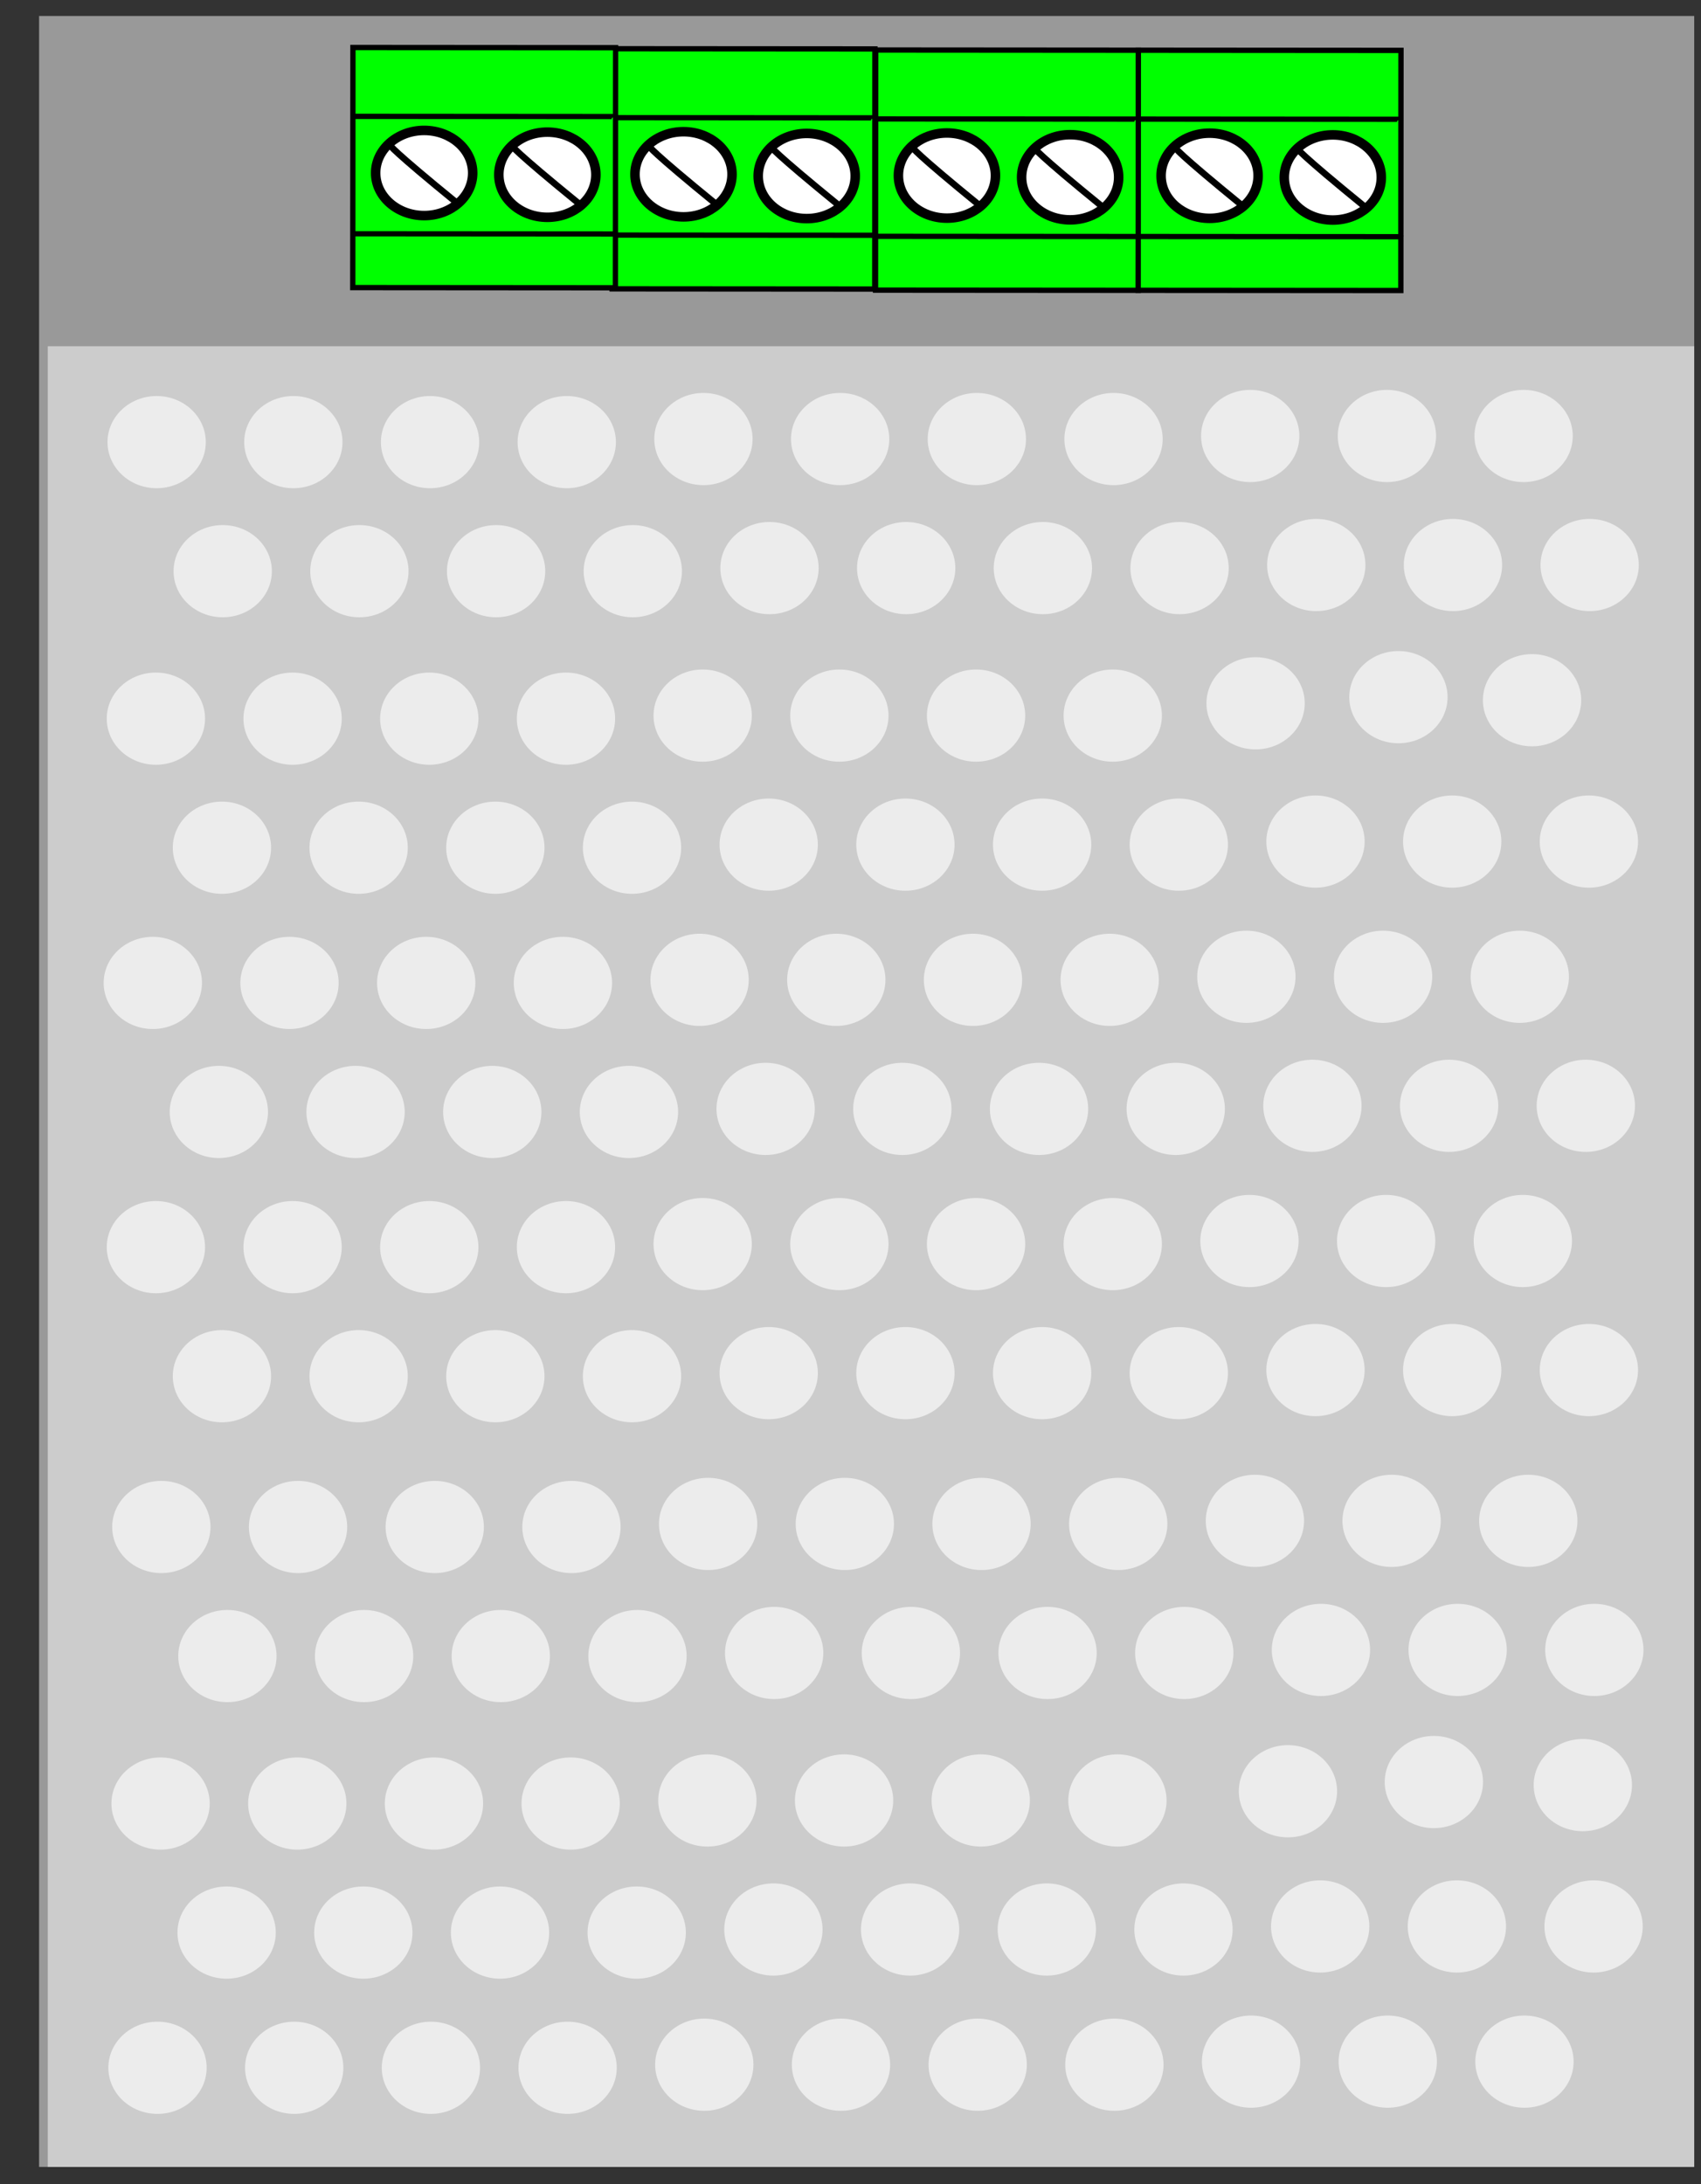 <?xml version="1.0" encoding="UTF-8" standalone="no"?>
<!-- Created with Inkscape (http://www.inkscape.org/) -->

<svg
   xmlns:dc="http://purl.org/dc/elements/1.1/"
   xmlns:cc="http://creativecommons.org/ns#"
   xmlns:rdf="http://www.w3.org/1999/02/22-rdf-syntax-ns#"
   xmlns:svg="http://www.w3.org/2000/svg"
   xmlns="http://www.w3.org/2000/svg"
   xmlns:sodipodi="http://sodipodi.sourceforge.net/DTD/sodipodi-0.dtd"
   xmlns:inkscape="http://www.inkscape.org/namespaces/inkscape"
   width="74mm"
   height="95mm"
   viewBox="0 0 74 95"
   version="1.1"
   id="svg8"
   inkscape:version="0.92.4 (5da689c313, 2019-01-14)"
   sodipodi:docname="Power15VBreadboard.svg">
  <rect x="0" y="0" width="74" height="95" fill="#333333" stroke="none"/>
  <defs
     id="defs2" />
  <sodipodi:namedview
     id="base"
     pagecolor="#ffffff"
     bordercolor="#666666"
     borderopacity="1.0"
     inkscape:pageopacity="0.0"
     inkscape:pageshadow="2"
     inkscape:zoom="0.7"
     inkscape:cx="8.3131126"
     inkscape:cy="457.7354"
     inkscape:document-units="mm"
     inkscape:current-layer="layer1"
     showgrid="false"
     inkscape:window-width="1920"
     inkscape:window-height="1001"
     inkscape:window-x="-9"
     inkscape:window-y="-9"
     inkscape:window-maximized="1" />
  <g
     inkscape:label="Laag 1"
     inkscape:groupmode="layer"
     id="layer1"
     transform="translate(0,-202)">
    <rect
       style="opacity:1;fill:#999999;fill-opacity:1;stroke:#000000;stroke-width:0;stroke-miterlimit:4;stroke-dasharray:none;stroke-opacity:1"
       id="rect826"
       width="72.004"
       height="93.549"
       x="1.701"
       y="202.695" />
    <rect
       style="opacity:1;fill:#cccccc;fill-opacity:1;stroke:#000000;stroke-width:0;stroke-miterlimit:4;stroke-dasharray:none;stroke-opacity:1"
       id="rect828"
       width="71.626"
       height="79.186"
       x="2.079"
       y="217.058" />
    <rect
       y="-214.591"
       x="-49.668"
       height="10.443"
       width="11.426"
       id="rect830-6-0"
       style="opacity:1;fill:#00ff00;fill-opacity:1;stroke:#000000;stroke-width:0.231"
       transform="rotate(-179.959)" />
    <path
       id="path832-9-4"
       d="m 38.083,212.279 11.425,0.008 0.035,0.047"
       style="fill:none;stroke:#000000;stroke-width:0.229px;stroke-linecap:butt;stroke-linejoin:miter;stroke-opacity:1"
       inkscape:connector-curvature="0" />
    <path
       id="path832-2-5-6"
       d="m 38.105,207.172 11.248,0.008 0.035,0.048"
       style="fill:none;stroke:#000000;stroke-width:0.228px;stroke-linecap:butt;stroke-linejoin:miter;stroke-opacity:1"
       inkscape:connector-curvature="0" />
    <ellipse
       cy="-209.677"
       cx="-46.705"
       id="path849-97-3"
       style="opacity:1;fill:#ffffff;fill-opacity:1;stroke:#000000;stroke-width:0.414"
       rx="2.111"
       ry="1.852"
       transform="rotate(-179.959)" />
    <path
       id="path851-6-4"
       d="m 47.982,211.011 c -2.961,-2.412 -2.961,-2.553 -2.961,-2.553"
       style="fill:none;stroke:#000000;stroke-width:0.283px;stroke-linecap:butt;stroke-linejoin:miter;stroke-opacity:1"
       inkscape:connector-curvature="0" />
    <ellipse
       cy="-209.606"
       cx="-41.345"
       id="path849-9-2-2"
       style="opacity:1;fill:#ffffff;fill-opacity:1;stroke:#000000;stroke-width:0.414"
       rx="2.111"
       ry="1.852"
       transform="rotate(-179.959)" />
    <path
       id="path851-7-7-4"
       d="m 42.676,210.983 c -2.961,-2.412 -2.961,-2.553 -2.961,-2.553"
       style="fill:none;stroke:#000000;stroke-width:0.283px;stroke-linecap:butt;stroke-linejoin:miter;stroke-opacity:1"
       inkscape:connector-curvature="0" />
    <rect
       y="-214.591"
       x="-61.095"
       height="10.443"
       width="11.426"
       id="rect830-6-0-0"
       style="opacity:1;fill:#00ff00;fill-opacity:1;stroke:#000000;stroke-width:0.231"
       transform="rotate(-179.959)" />
    <path
       id="path832-9-4-0"
       d="m 49.509,212.287 11.425,0.008 0.035,0.047"
       style="fill:none;stroke:#000000;stroke-width:0.229px;stroke-linecap:butt;stroke-linejoin:miter;stroke-opacity:1"
       inkscape:connector-curvature="0" />
    <path
       id="path832-2-5-6-8"
       d="m 49.531,207.18 11.248,0.008 0.035,0.048"
       style="fill:none;stroke:#000000;stroke-width:0.228px;stroke-linecap:butt;stroke-linejoin:miter;stroke-opacity:1"
       inkscape:connector-curvature="0" />
    <ellipse
       cy="-209.677"
       cx="-58.131"
       id="path849-97-3-9"
       style="opacity:1;fill:#ffffff;fill-opacity:1;stroke:#000000;stroke-width:0.414"
       rx="2.111"
       ry="1.852"
       transform="rotate(-179.959)" />
    <path
       id="path851-6-4-5"
       d="m 59.408,211.019 c -2.961,-2.412 -2.961,-2.553 -2.961,-2.553"
       style="fill:none;stroke:#000000;stroke-width:0.283px;stroke-linecap:butt;stroke-linejoin:miter;stroke-opacity:1"
       inkscape:connector-curvature="0" />
    <ellipse
       cy="-209.606"
       cx="-52.772"
       id="path849-9-2-2-5"
       style="opacity:1;fill:#ffffff;fill-opacity:1;stroke:#000000;stroke-width:0.414"
       rx="2.111"
       ry="1.852"
       transform="rotate(-179.959)" />
    <path
       id="path851-7-7-4-5"
       d="m 54.103,210.991 c -2.961,-2.412 -2.961,-2.553 -2.961,-2.553"
       style="fill:none;stroke:#000000;stroke-width:0.283px;stroke-linecap:butt;stroke-linejoin:miter;stroke-opacity:1"
       inkscape:connector-curvature="0" />
    <rect
       y="-214.544"
       x="-38.208"
       height="10.443"
       width="11.426"
       id="rect830-6-0-2"
       style="opacity:1;fill:#00ff00;fill-opacity:1;stroke:#000000;stroke-width:0.231"
       transform="rotate(-179.959)" />
    <path
       id="path832-9-4-4"
       d="m 26.623,212.224 11.425,0.008 0.035,0.047"
       style="fill:none;stroke:#000000;stroke-width:0.229px;stroke-linecap:butt;stroke-linejoin:miter;stroke-opacity:1"
       inkscape:connector-curvature="0" />
    <path
       id="path832-2-5-6-1"
       d="m 26.645,207.117 11.248,0.008 0.035,0.048"
       style="fill:none;stroke:#000000;stroke-width:0.228px;stroke-linecap:butt;stroke-linejoin:miter;stroke-opacity:1"
       inkscape:connector-curvature="0" />
    <ellipse
       cy="-209.63"
       cx="-35.245"
       id="path849-97-3-0"
       style="opacity:1;fill:#ffffff;fill-opacity:1;stroke:#000000;stroke-width:0.414"
       rx="2.111"
       ry="1.852"
       transform="rotate(-179.959)" />
    <path
       id="path851-6-4-1"
       d="m 36.522,210.955 c -2.961,-2.412 -2.961,-2.553 -2.961,-2.553"
       style="fill:none;stroke:#000000;stroke-width:0.283px;stroke-linecap:butt;stroke-linejoin:miter;stroke-opacity:1"
       inkscape:connector-curvature="0" />
    <ellipse
       cy="-209.559"
       cx="-29.885"
       id="path849-9-2-2-6"
       style="opacity:1;fill:#ffffff;fill-opacity:1;stroke:#000000;stroke-width:0.414"
       rx="2.111"
       ry="1.852"
       transform="rotate(-179.959)" />
    <path
       id="path851-7-7-4-2"
       d="m 31.216,210.928 c -2.961,-2.412 -2.961,-2.553 -2.961,-2.553"
       style="fill:none;stroke:#000000;stroke-width:0.283px;stroke-linecap:butt;stroke-linejoin:miter;stroke-opacity:1"
       inkscape:connector-curvature="0" />
    <rect
       y="-214.497"
       x="-26.926"
       height="10.443"
       width="11.426"
       id="rect830-6-0-3"
       style="opacity:1;fill:#00ff00;fill-opacity:1;stroke:#000000;stroke-width:0.231"
       transform="rotate(-179.959)" />
    <path
       id="path832-9-4-3"
       d="m 15.34,212.168 11.425,0.008 0.035,0.047"
       style="fill:none;stroke:#000000;stroke-width:0.229px;stroke-linecap:butt;stroke-linejoin:miter;stroke-opacity:1"
       inkscape:connector-curvature="0" />
    <path
       id="path832-2-5-6-6"
       d="m 15.362,207.061 11.248,0.008 0.035,0.048"
       style="fill:none;stroke:#000000;stroke-width:0.228px;stroke-linecap:butt;stroke-linejoin:miter;stroke-opacity:1"
       inkscape:connector-curvature="0" />
    <ellipse
       cy="-209.582"
       cx="-23.962"
       id="path849-97-3-5"
       style="opacity:1;fill:#ffffff;fill-opacity:1;stroke:#000000;stroke-width:0.414"
       rx="2.111"
       ry="1.852"
       transform="rotate(-179.959)" />
    <path
       id="path851-6-4-9"
       d="m 25.239,210.899 c -2.961,-2.412 -2.961,-2.553 -2.961,-2.553"
       style="fill:none;stroke:#000000;stroke-width:0.283px;stroke-linecap:butt;stroke-linejoin:miter;stroke-opacity:1"
       inkscape:connector-curvature="0" />
    <ellipse
       cy="-209.511"
       cx="-18.603"
       id="path849-9-2-2-8"
       style="opacity:1;fill:#ffffff;fill-opacity:1;stroke:#000000;stroke-width:0.414"
       rx="2.111"
       ry="1.852"
       transform="rotate(-179.959)" />
    <path
       id="path851-7-7-4-0"
       d="m 19.934,210.872 c -2.961,-2.412 -2.961,-2.553 -2.961,-2.553"
       style="fill:none;stroke:#000000;stroke-width:0.283px;stroke-linecap:butt;stroke-linejoin:miter;stroke-opacity:1"
       inkscape:connector-curvature="0" />
    <ellipse
       style="opacity:1;fill:#ececec;fill-opacity:1;stroke:#000000;stroke-width:0;stroke-miterlimit:4;stroke-dasharray:none;stroke-opacity:1"
       id="path1695"
       cx="6.815"
       cy="221.229"
       rx="2.138"
       ry="2.005" />
    <ellipse
       style="opacity:1;fill:#ececec;fill-opacity:1;stroke:#000000;stroke-width:0;stroke-miterlimit:4;stroke-dasharray:none;stroke-opacity:1"
       id="path1695-9"
       cx="12.762"
       cy="221.229"
       rx="2.138"
       ry="2.005" />
    <ellipse
       style="opacity:1;fill:#ececec;fill-opacity:1;stroke:#000000;stroke-width:0;stroke-miterlimit:4;stroke-dasharray:none;stroke-opacity:1"
       id="path1695-1"
       cx="18.709"
       cy="221.229"
       rx="2.138"
       ry="2.005" />
    <ellipse
       style="opacity:1;fill:#ececec;fill-opacity:1;stroke:#000000;stroke-width:0;stroke-miterlimit:4;stroke-dasharray:none;stroke-opacity:1"
       id="path1695-9-9"
       cx="24.656"
       cy="221.229"
       rx="2.138"
       ry="2.005" />
    <ellipse
       style="opacity:1;fill:#ececec;fill-opacity:1;stroke:#000000;stroke-width:0;stroke-miterlimit:4;stroke-dasharray:none;stroke-opacity:1"
       id="path1695-3"
       cx="30.602"
       cy="221.095"
       rx="2.138"
       ry="2.005" />
    <ellipse
       style="opacity:1;fill:#ececec;fill-opacity:1;stroke:#000000;stroke-width:0;stroke-miterlimit:4;stroke-dasharray:none;stroke-opacity:1"
       id="path1695-9-2"
       cx="36.549"
       cy="221.095"
       rx="2.138"
       ry="2.005" />
    <ellipse
       style="opacity:1;fill:#ececec;fill-opacity:1;stroke:#000000;stroke-width:0;stroke-miterlimit:4;stroke-dasharray:none;stroke-opacity:1"
       id="path1695-1-8"
       cx="42.496"
       cy="221.095"
       rx="2.138"
       ry="2.005" />
    <ellipse
       style="opacity:1;fill:#ececec;fill-opacity:1;stroke:#000000;stroke-width:0;stroke-miterlimit:4;stroke-dasharray:none;stroke-opacity:1"
       id="path1695-9-9-8"
       cx="48.443"
       cy="221.095"
       rx="2.138"
       ry="2.005" />
    <ellipse
       style="opacity:1;fill:#ececec;fill-opacity:1;stroke:#000000;stroke-width:0;stroke-miterlimit:4;stroke-dasharray:none;stroke-opacity:1"
       id="path1695-0"
       cx="54.389"
       cy="220.962"
       rx="2.138"
       ry="2.005" />
    <ellipse
       style="opacity:1;fill:#ececec;fill-opacity:1;stroke:#000000;stroke-width:0;stroke-miterlimit:4;stroke-dasharray:none;stroke-opacity:1"
       id="path1695-9-1"
       cx="60.336"
       cy="220.962"
       rx="2.138"
       ry="2.005" />
    <ellipse
       style="opacity:1;fill:#ececec;fill-opacity:1;stroke:#000000;stroke-width:0;stroke-miterlimit:4;stroke-dasharray:none;stroke-opacity:1"
       id="path1695-1-1"
       cx="66.283"
       cy="220.962"
       rx="2.138"
       ry="2.005" />
    <ellipse
       style="opacity:1;fill:#ececec;fill-opacity:1;stroke:#000000;stroke-width:0;stroke-miterlimit:4;stroke-dasharray:none;stroke-opacity:1"
       id="path1695-2"
       cx="9.689"
       cy="226.842"
       rx="2.138"
       ry="2.005" />
    <ellipse
       style="opacity:1;fill:#ececec;fill-opacity:1;stroke:#000000;stroke-width:0;stroke-miterlimit:4;stroke-dasharray:none;stroke-opacity:1"
       id="path1695-9-3"
       cx="15.635"
       cy="226.842"
       rx="2.138"
       ry="2.005" />
    <ellipse
       style="opacity:1;fill:#ececec;fill-opacity:1;stroke:#000000;stroke-width:0;stroke-miterlimit:4;stroke-dasharray:none;stroke-opacity:1"
       id="path1695-1-16"
       cx="21.582"
       cy="226.842"
       rx="2.138"
       ry="2.005" />
    <ellipse
       style="opacity:1;fill:#ececec;fill-opacity:1;stroke:#000000;stroke-width:0;stroke-miterlimit:4;stroke-dasharray:none;stroke-opacity:1"
       id="path1695-9-9-5"
       cx="27.529"
       cy="226.842"
       rx="2.138"
       ry="2.005" />
    <ellipse
       style="opacity:1;fill:#ececec;fill-opacity:1;stroke:#000000;stroke-width:0;stroke-miterlimit:4;stroke-dasharray:none;stroke-opacity:1"
       id="path1695-3-7"
       cx="33.476"
       cy="226.708"
       rx="2.138"
       ry="2.005" />
    <ellipse
       style="opacity:1;fill:#ececec;fill-opacity:1;stroke:#000000;stroke-width:0;stroke-miterlimit:4;stroke-dasharray:none;stroke-opacity:1"
       id="path1695-9-2-2"
       cx="39.422"
       cy="226.708"
       rx="2.138"
       ry="2.005" />
    <ellipse
       style="opacity:1;fill:#ececec;fill-opacity:1;stroke:#000000;stroke-width:0;stroke-miterlimit:4;stroke-dasharray:none;stroke-opacity:1"
       id="path1695-1-8-6"
       cx="45.369"
       cy="226.708"
       rx="2.138"
       ry="2.005" />
    <ellipse
       style="opacity:1;fill:#ececec;fill-opacity:1;stroke:#000000;stroke-width:0;stroke-miterlimit:4;stroke-dasharray:none;stroke-opacity:1"
       id="path1695-9-9-8-6"
       cx="51.316"
       cy="226.708"
       rx="2.138"
       ry="2.005" />
    <ellipse
       style="opacity:1;fill:#ececec;fill-opacity:1;stroke:#000000;stroke-width:0;stroke-miterlimit:4;stroke-dasharray:none;stroke-opacity:1"
       id="path1695-0-8"
       cx="57.263"
       cy="226.574"
       rx="2.138"
       ry="2.005" />
    <ellipse
       style="opacity:1;fill:#ececec;fill-opacity:1;stroke:#000000;stroke-width:0;stroke-miterlimit:4;stroke-dasharray:none;stroke-opacity:1"
       id="path1695-9-1-1"
       cx="63.209"
       cy="226.574"
       rx="2.138"
       ry="2.005" />
    <ellipse
       style="opacity:1;fill:#ececec;fill-opacity:1;stroke:#000000;stroke-width:0;stroke-miterlimit:4;stroke-dasharray:none;stroke-opacity:1"
       id="path1695-1-1-0"
       cx="69.156"
       cy="226.574"
       rx="2.138"
       ry="2.005" />
    <ellipse
       style="opacity:1;fill:#ececec;fill-opacity:1;stroke:#000000;stroke-width:0;stroke-miterlimit:4;stroke-dasharray:none;stroke-opacity:1"
       id="path1695-8"
       cx="6.782"
       cy="233.256"
       rx="2.138"
       ry="2.005" />
    <ellipse
       style="opacity:1;fill:#ececec;fill-opacity:1;stroke:#000000;stroke-width:0;stroke-miterlimit:4;stroke-dasharray:none;stroke-opacity:1"
       id="path1695-9-7"
       cx="12.729"
       cy="233.256"
       rx="2.138"
       ry="2.005" />
    <ellipse
       style="opacity:1;fill:#ececec;fill-opacity:1;stroke:#000000;stroke-width:0;stroke-miterlimit:4;stroke-dasharray:none;stroke-opacity:1"
       id="path1695-1-5"
       cx="18.675"
       cy="233.256"
       rx="2.138"
       ry="2.005" />
    <ellipse
       style="opacity:1;fill:#ececec;fill-opacity:1;stroke:#000000;stroke-width:0;stroke-miterlimit:4;stroke-dasharray:none;stroke-opacity:1"
       id="path1695-9-9-7"
       cx="24.622"
       cy="233.256"
       rx="2.138"
       ry="2.005" />
    <ellipse
       style="opacity:1;fill:#ececec;fill-opacity:1;stroke:#000000;stroke-width:0;stroke-miterlimit:4;stroke-dasharray:none;stroke-opacity:1"
       id="path1695-3-0"
       cx="30.569"
       cy="233.123"
       rx="2.138"
       ry="2.005" />
    <ellipse
       style="opacity:1;fill:#ececec;fill-opacity:1;stroke:#000000;stroke-width:0;stroke-miterlimit:4;stroke-dasharray:none;stroke-opacity:1"
       id="path1695-9-2-22"
       cx="36.516"
       cy="233.123"
       rx="2.138"
       ry="2.005" />
    <ellipse
       style="opacity:1;fill:#ececec;fill-opacity:1;stroke:#000000;stroke-width:0;stroke-miterlimit:4;stroke-dasharray:none;stroke-opacity:1"
       id="path1695-1-8-0"
       cx="42.462"
       cy="233.123"
       rx="2.138"
       ry="2.005" />
    <ellipse
       style="opacity:1;fill:#ececec;fill-opacity:1;stroke:#000000;stroke-width:0;stroke-miterlimit:4;stroke-dasharray:none;stroke-opacity:1"
       id="path1695-9-9-8-1"
       cx="48.409"
       cy="233.123"
       rx="2.138"
       ry="2.005" />
    <ellipse
       style="opacity:1;fill:#ececec;fill-opacity:1;stroke:#000000;stroke-width:0;stroke-miterlimit:4;stroke-dasharray:none;stroke-opacity:1"
       id="path1695-0-7"
       cx="54.623"
       cy="232.588"
       rx="2.138"
       ry="2.005" />
    <ellipse
       style="opacity:1;fill:#ececec;fill-opacity:1;stroke:#000000;stroke-width:0;stroke-miterlimit:4;stroke-dasharray:none;stroke-opacity:1"
       id="path1695-9-1-2"
       cx="60.837"
       cy="232.321"
       rx="2.138"
       ry="2.005" />
    <ellipse
       style="opacity:1;fill:#ececec;fill-opacity:1;stroke:#000000;stroke-width:0;stroke-miterlimit:4;stroke-dasharray:none;stroke-opacity:1"
       id="path1695-1-1-7"
       cx="66.65"
       cy="232.454"
       rx="2.138"
       ry="2.005" />
    <ellipse
       style="opacity:1;fill:#ececec;fill-opacity:1;stroke:#000000;stroke-width:0;stroke-miterlimit:4;stroke-dasharray:none;stroke-opacity:1"
       id="path1695-2-1"
       cx="9.655"
       cy="238.869"
       rx="2.138"
       ry="2.005" />
    <ellipse
       style="opacity:1;fill:#ececec;fill-opacity:1;stroke:#000000;stroke-width:0;stroke-miterlimit:4;stroke-dasharray:none;stroke-opacity:1"
       id="path1695-9-3-0"
       cx="15.602"
       cy="238.869"
       rx="2.138"
       ry="2.005" />
    <ellipse
       style="opacity:1;fill:#ececec;fill-opacity:1;stroke:#000000;stroke-width:0;stroke-miterlimit:4;stroke-dasharray:none;stroke-opacity:1"
       id="path1695-1-16-1"
       cx="21.549"
       cy="238.869"
       rx="2.138"
       ry="2.005" />
    <ellipse
       style="opacity:1;fill:#ececec;fill-opacity:1;stroke:#000000;stroke-width:0;stroke-miterlimit:4;stroke-dasharray:none;stroke-opacity:1"
       id="path1695-9-9-5-9"
       cx="27.495"
       cy="238.869"
       rx="2.138"
       ry="2.005" />
    <ellipse
       style="opacity:1;fill:#ececec;fill-opacity:1;stroke:#000000;stroke-width:0;stroke-miterlimit:4;stroke-dasharray:none;stroke-opacity:1"
       id="path1695-3-7-3"
       cx="33.442"
       cy="238.735"
       rx="2.138"
       ry="2.005" />
    <ellipse
       style="opacity:1;fill:#ececec;fill-opacity:1;stroke:#000000;stroke-width:0;stroke-miterlimit:4;stroke-dasharray:none;stroke-opacity:1"
       id="path1695-9-2-2-6"
       cx="39.389"
       cy="238.735"
       rx="2.138"
       ry="2.005" />
    <ellipse
       style="opacity:1;fill:#ececec;fill-opacity:1;stroke:#000000;stroke-width:0;stroke-miterlimit:4;stroke-dasharray:none;stroke-opacity:1"
       id="path1695-1-8-6-1"
       cx="45.336"
       cy="238.735"
       rx="2.138"
       ry="2.005" />
    <ellipse
       style="opacity:1;fill:#ececec;fill-opacity:1;stroke:#000000;stroke-width:0;stroke-miterlimit:4;stroke-dasharray:none;stroke-opacity:1"
       id="path1695-9-9-8-6-3"
       cx="51.282"
       cy="238.735"
       rx="2.138"
       ry="2.005" />
    <ellipse
       style="opacity:1;fill:#ececec;fill-opacity:1;stroke:#000000;stroke-width:0;stroke-miterlimit:4;stroke-dasharray:none;stroke-opacity:1"
       id="path1695-0-8-8"
       cx="57.229"
       cy="238.602"
       rx="2.138"
       ry="2.005" />
    <ellipse
       style="opacity:1;fill:#ececec;fill-opacity:1;stroke:#000000;stroke-width:0;stroke-miterlimit:4;stroke-dasharray:none;stroke-opacity:1"
       id="path1695-9-1-1-0"
       cx="63.176"
       cy="238.602"
       rx="2.138"
       ry="2.005" />
    <ellipse
       style="opacity:1;fill:#ececec;fill-opacity:1;stroke:#000000;stroke-width:0;stroke-miterlimit:4;stroke-dasharray:none;stroke-opacity:1"
       id="path1695-1-1-0-9"
       cx="69.123"
       cy="238.602"
       rx="2.138"
       ry="2.005" />
    <ellipse
       style="opacity:1;fill:#ececec;fill-opacity:1;stroke:#000000;stroke-width:0;stroke-miterlimit:4;stroke-dasharray:none;stroke-opacity:1"
       id="path1695-23"
       cx="6.648"
       cy="244.749"
       rx="2.138"
       ry="2.005" />
    <ellipse
       style="opacity:1;fill:#ececec;fill-opacity:1;stroke:#000000;stroke-width:0;stroke-miterlimit:4;stroke-dasharray:none;stroke-opacity:1"
       id="path1695-9-39"
       cx="12.595"
       cy="244.749"
       rx="2.138"
       ry="2.005" />
    <ellipse
       style="opacity:1;fill:#ececec;fill-opacity:1;stroke:#000000;stroke-width:0;stroke-miterlimit:4;stroke-dasharray:none;stroke-opacity:1"
       id="path1695-1-88"
       cx="18.542"
       cy="244.749"
       rx="2.138"
       ry="2.005" />
    <ellipse
       style="opacity:1;fill:#ececec;fill-opacity:1;stroke:#000000;stroke-width:0;stroke-miterlimit:4;stroke-dasharray:none;stroke-opacity:1"
       id="path1695-9-9-2"
       cx="24.489"
       cy="244.749"
       rx="2.138"
       ry="2.005" />
    <ellipse
       style="opacity:1;fill:#ececec;fill-opacity:1;stroke:#000000;stroke-width:0;stroke-miterlimit:4;stroke-dasharray:none;stroke-opacity:1"
       id="path1695-3-2"
       cx="30.435"
       cy="244.615"
       rx="2.138"
       ry="2.005" />
    <ellipse
       style="opacity:1;fill:#ececec;fill-opacity:1;stroke:#000000;stroke-width:0;stroke-miterlimit:4;stroke-dasharray:none;stroke-opacity:1"
       id="path1695-9-2-4"
       cx="36.382"
       cy="244.615"
       rx="2.138"
       ry="2.005" />
    <ellipse
       style="opacity:1;fill:#ececec;fill-opacity:1;stroke:#000000;stroke-width:0;stroke-miterlimit:4;stroke-dasharray:none;stroke-opacity:1"
       id="path1695-1-8-4"
       cx="42.329"
       cy="244.615"
       rx="2.138"
       ry="2.005" />
    <ellipse
       style="opacity:1;fill:#ececec;fill-opacity:1;stroke:#000000;stroke-width:0;stroke-miterlimit:4;stroke-dasharray:none;stroke-opacity:1"
       id="path1695-9-9-8-0"
       cx="48.276"
       cy="244.615"
       rx="2.138"
       ry="2.005" />
    <ellipse
       style="opacity:1;fill:#ececec;fill-opacity:1;stroke:#000000;stroke-width:0;stroke-miterlimit:4;stroke-dasharray:none;stroke-opacity:1"
       id="path1695-0-9"
       cx="54.222"
       cy="244.482"
       rx="2.138"
       ry="2.005" />
    <ellipse
       style="opacity:1;fill:#ececec;fill-opacity:1;stroke:#000000;stroke-width:0;stroke-miterlimit:4;stroke-dasharray:none;stroke-opacity:1"
       id="path1695-9-1-9"
       cx="60.169"
       cy="244.482"
       rx="2.138"
       ry="2.005" />
    <ellipse
       style="opacity:1;fill:#ececec;fill-opacity:1;stroke:#000000;stroke-width:0;stroke-miterlimit:4;stroke-dasharray:none;stroke-opacity:1"
       id="path1695-1-1-1"
       cx="66.116"
       cy="244.482"
       rx="2.138"
       ry="2.005" />
    <ellipse
       style="opacity:1;fill:#ececec;fill-opacity:1;stroke:#000000;stroke-width:0;stroke-miterlimit:4;stroke-dasharray:none;stroke-opacity:1"
       id="path1695-2-16"
       cx="9.521"
       cy="250.361"
       rx="2.138"
       ry="2.005" />
    <ellipse
       style="opacity:1;fill:#ececec;fill-opacity:1;stroke:#000000;stroke-width:0;stroke-miterlimit:4;stroke-dasharray:none;stroke-opacity:1"
       id="path1695-9-3-02"
       cx="15.468"
       cy="250.361"
       rx="2.138"
       ry="2.005" />
    <ellipse
       style="opacity:1;fill:#ececec;fill-opacity:1;stroke:#000000;stroke-width:0;stroke-miterlimit:4;stroke-dasharray:none;stroke-opacity:1"
       id="path1695-1-16-2"
       cx="21.415"
       cy="250.361"
       rx="2.138"
       ry="2.005" />
    <ellipse
       style="opacity:1;fill:#ececec;fill-opacity:1;stroke:#000000;stroke-width:0;stroke-miterlimit:4;stroke-dasharray:none;stroke-opacity:1"
       id="path1695-9-9-5-91"
       cx="27.362"
       cy="250.361"
       rx="2.138"
       ry="2.005" />
    <ellipse
       style="opacity:1;fill:#ececec;fill-opacity:1;stroke:#000000;stroke-width:0;stroke-miterlimit:4;stroke-dasharray:none;stroke-opacity:1"
       id="path1695-3-7-2"
       cx="33.308"
       cy="250.228"
       rx="2.138"
       ry="2.005" />
    <ellipse
       style="opacity:1;fill:#ececec;fill-opacity:1;stroke:#000000;stroke-width:0;stroke-miterlimit:4;stroke-dasharray:none;stroke-opacity:1"
       id="path1695-9-2-2-9"
       cx="39.255"
       cy="250.228"
       rx="2.138"
       ry="2.005" />
    <ellipse
       style="opacity:1;fill:#ececec;fill-opacity:1;stroke:#000000;stroke-width:0;stroke-miterlimit:4;stroke-dasharray:none;stroke-opacity:1"
       id="path1695-1-8-6-9"
       cx="45.202"
       cy="250.228"
       rx="2.138"
       ry="2.005" />
    <ellipse
       style="opacity:1;fill:#ececec;fill-opacity:1;stroke:#000000;stroke-width:0;stroke-miterlimit:4;stroke-dasharray:none;stroke-opacity:1"
       id="path1695-9-9-8-6-0"
       cx="51.149"
       cy="250.228"
       rx="2.138"
       ry="2.005" />
    <ellipse
       style="opacity:1;fill:#ececec;fill-opacity:1;stroke:#000000;stroke-width:0;stroke-miterlimit:4;stroke-dasharray:none;stroke-opacity:1"
       id="path1695-0-8-5"
       cx="57.095"
       cy="250.094"
       rx="2.138"
       ry="2.005" />
    <ellipse
       style="opacity:1;fill:#ececec;fill-opacity:1;stroke:#000000;stroke-width:0;stroke-miterlimit:4;stroke-dasharray:none;stroke-opacity:1"
       id="path1695-9-1-1-2"
       cx="63.042"
       cy="250.094"
       rx="2.138"
       ry="2.005" />
    <ellipse
       style="opacity:1;fill:#ececec;fill-opacity:1;stroke:#000000;stroke-width:0;stroke-miterlimit:4;stroke-dasharray:none;stroke-opacity:1"
       id="path1695-1-1-0-3"
       cx="68.989"
       cy="250.094"
       rx="2.138"
       ry="2.005" />
    <ellipse
       style="opacity:1;fill:#ececec;fill-opacity:1;stroke:#000000;stroke-width:0;stroke-miterlimit:4;stroke-dasharray:none;stroke-opacity:1"
       id="path1695-7"
       cx="6.782"
       cy="256.241"
       rx="2.138"
       ry="2.005" />
    <ellipse
       style="opacity:1;fill:#ececec;fill-opacity:1;stroke:#000000;stroke-width:0;stroke-miterlimit:4;stroke-dasharray:none;stroke-opacity:1"
       id="path1695-9-6"
       cx="12.729"
       cy="256.241"
       rx="2.138"
       ry="2.005" />
    <ellipse
       style="opacity:1;fill:#ececec;fill-opacity:1;stroke:#000000;stroke-width:0;stroke-miterlimit:4;stroke-dasharray:none;stroke-opacity:1"
       id="path1695-1-54"
       cx="18.675"
       cy="256.241"
       rx="2.138"
       ry="2.005" />
    <ellipse
       style="opacity:1;fill:#ececec;fill-opacity:1;stroke:#000000;stroke-width:0;stroke-miterlimit:4;stroke-dasharray:none;stroke-opacity:1"
       id="path1695-9-9-0"
       cx="24.622"
       cy="256.241"
       rx="2.138"
       ry="2.005" />
    <ellipse
       style="opacity:1;fill:#ececec;fill-opacity:1;stroke:#000000;stroke-width:0;stroke-miterlimit:4;stroke-dasharray:none;stroke-opacity:1"
       id="path1695-3-5"
       cx="30.569"
       cy="256.108"
       rx="2.138"
       ry="2.005" />
    <ellipse
       style="opacity:1;fill:#ececec;fill-opacity:1;stroke:#000000;stroke-width:0;stroke-miterlimit:4;stroke-dasharray:none;stroke-opacity:1"
       id="path1695-9-2-7"
       cx="36.516"
       cy="256.108"
       rx="2.138"
       ry="2.005" />
    <ellipse
       style="opacity:1;fill:#ececec;fill-opacity:1;stroke:#000000;stroke-width:0;stroke-miterlimit:4;stroke-dasharray:none;stroke-opacity:1"
       id="path1695-1-8-8"
       cx="42.462"
       cy="256.108"
       rx="2.138"
       ry="2.005" />
    <ellipse
       style="opacity:1;fill:#ececec;fill-opacity:1;stroke:#000000;stroke-width:0;stroke-miterlimit:4;stroke-dasharray:none;stroke-opacity:1"
       id="path1695-9-9-8-7"
       cx="48.409"
       cy="256.108"
       rx="2.138"
       ry="2.005" />
    <ellipse
       style="opacity:1;fill:#ececec;fill-opacity:1;stroke:#000000;stroke-width:0;stroke-miterlimit:4;stroke-dasharray:none;stroke-opacity:1"
       id="path1695-0-2"
       cx="54.356"
       cy="255.974"
       rx="2.138"
       ry="2.005" />
    <ellipse
       style="opacity:1;fill:#ececec;fill-opacity:1;stroke:#000000;stroke-width:0;stroke-miterlimit:4;stroke-dasharray:none;stroke-opacity:1"
       id="path1695-9-1-0"
       cx="60.303"
       cy="255.974"
       rx="2.138"
       ry="2.005" />
    <ellipse
       style="opacity:1;fill:#ececec;fill-opacity:1;stroke:#000000;stroke-width:0;stroke-miterlimit:4;stroke-dasharray:none;stroke-opacity:1"
       id="path1695-1-1-4"
       cx="66.249"
       cy="255.974"
       rx="2.138"
       ry="2.005" />
    <ellipse
       style="opacity:1;fill:#ececec;fill-opacity:1;stroke:#000000;stroke-width:0;stroke-miterlimit:4;stroke-dasharray:none;stroke-opacity:1"
       id="path1695-2-6"
       cx="9.655"
       cy="261.854"
       rx="2.138"
       ry="2.005" />
    <ellipse
       style="opacity:1;fill:#ececec;fill-opacity:1;stroke:#000000;stroke-width:0;stroke-miterlimit:4;stroke-dasharray:none;stroke-opacity:1"
       id="path1695-9-3-6"
       cx="15.602"
       cy="261.854"
       rx="2.138"
       ry="2.005" />
    <ellipse
       style="opacity:1;fill:#ececec;fill-opacity:1;stroke:#000000;stroke-width:0;stroke-miterlimit:4;stroke-dasharray:none;stroke-opacity:1"
       id="path1695-1-16-5"
       cx="21.549"
       cy="261.854"
       rx="2.138"
       ry="2.005" />
    <ellipse
       style="opacity:1;fill:#ececec;fill-opacity:1;stroke:#000000;stroke-width:0;stroke-miterlimit:4;stroke-dasharray:none;stroke-opacity:1"
       id="path1695-9-9-5-0"
       cx="27.495"
       cy="261.854"
       rx="2.138"
       ry="2.005" />
    <ellipse
       style="opacity:1;fill:#ececec;fill-opacity:1;stroke:#000000;stroke-width:0;stroke-miterlimit:4;stroke-dasharray:none;stroke-opacity:1"
       id="path1695-3-7-4"
       cx="33.442"
       cy="261.72"
       rx="2.138"
       ry="2.005" />
    <ellipse
       style="opacity:1;fill:#ececec;fill-opacity:1;stroke:#000000;stroke-width:0;stroke-miterlimit:4;stroke-dasharray:none;stroke-opacity:1"
       id="path1695-9-2-2-3"
       cx="39.389"
       cy="261.72"
       rx="2.138"
       ry="2.005" />
    <ellipse
       style="opacity:1;fill:#ececec;fill-opacity:1;stroke:#000000;stroke-width:0;stroke-miterlimit:4;stroke-dasharray:none;stroke-opacity:1"
       id="path1695-1-8-6-4"
       cx="45.336"
       cy="261.72"
       rx="2.138"
       ry="2.005" />
    <ellipse
       style="opacity:1;fill:#ececec;fill-opacity:1;stroke:#000000;stroke-width:0;stroke-miterlimit:4;stroke-dasharray:none;stroke-opacity:1"
       id="path1695-9-9-8-6-03"
       cx="51.282"
       cy="261.72"
       rx="2.138"
       ry="2.005" />
    <ellipse
       style="opacity:1;fill:#ececec;fill-opacity:1;stroke:#000000;stroke-width:0;stroke-miterlimit:4;stroke-dasharray:none;stroke-opacity:1"
       id="path1695-0-8-0"
       cx="57.229"
       cy="261.587"
       rx="2.138"
       ry="2.005" />
    <ellipse
       style="opacity:1;fill:#ececec;fill-opacity:1;stroke:#000000;stroke-width:0;stroke-miterlimit:4;stroke-dasharray:none;stroke-opacity:1"
       id="path1695-9-1-1-02"
       cx="63.176"
       cy="261.587"
       rx="2.138"
       ry="2.005" />
    <ellipse
       style="opacity:1;fill:#ececec;fill-opacity:1;stroke:#000000;stroke-width:0;stroke-miterlimit:4;stroke-dasharray:none;stroke-opacity:1"
       id="path1695-1-1-0-4"
       cx="69.123"
       cy="261.587"
       rx="2.138"
       ry="2.005" />
    <ellipse
       style="opacity:1;fill:#ececec;fill-opacity:1;stroke:#000000;stroke-width:0;stroke-miterlimit:4;stroke-dasharray:none;stroke-opacity:1"
       id="path1695-37"
       cx="7.019"
       cy="268.412"
       rx="2.138"
       ry="2.005" />
    <ellipse
       style="opacity:1;fill:#ececec;fill-opacity:1;stroke:#000000;stroke-width:0;stroke-miterlimit:4;stroke-dasharray:none;stroke-opacity:1"
       id="path1695-9-14"
       cx="12.966"
       cy="268.412"
       rx="2.138"
       ry="2.005" />
    <ellipse
       style="opacity:1;fill:#ececec;fill-opacity:1;stroke:#000000;stroke-width:0;stroke-miterlimit:4;stroke-dasharray:none;stroke-opacity:1"
       id="path1695-1-6"
       cx="18.913"
       cy="268.412"
       rx="2.138"
       ry="2.005" />
    <ellipse
       style="opacity:1;fill:#ececec;fill-opacity:1;stroke:#000000;stroke-width:0;stroke-miterlimit:4;stroke-dasharray:none;stroke-opacity:1"
       id="path1695-9-9-03"
       cx="24.86"
       cy="268.412"
       rx="2.138"
       ry="2.005" />
    <ellipse
       style="opacity:1;fill:#ececec;fill-opacity:1;stroke:#000000;stroke-width:0;stroke-miterlimit:4;stroke-dasharray:none;stroke-opacity:1"
       id="path1695-3-9"
       cx="30.806"
       cy="268.279"
       rx="2.138"
       ry="2.005" />
    <ellipse
       style="opacity:1;fill:#ececec;fill-opacity:1;stroke:#000000;stroke-width:0;stroke-miterlimit:4;stroke-dasharray:none;stroke-opacity:1"
       id="path1695-9-2-25"
       cx="36.753"
       cy="268.279"
       rx="2.138"
       ry="2.005" />
    <ellipse
       style="opacity:1;fill:#ececec;fill-opacity:1;stroke:#000000;stroke-width:0;stroke-miterlimit:4;stroke-dasharray:none;stroke-opacity:1"
       id="path1695-1-8-1"
       cx="42.7"
       cy="268.279"
       rx="2.138"
       ry="2.005" />
    <ellipse
       style="opacity:1;fill:#ececec;fill-opacity:1;stroke:#000000;stroke-width:0;stroke-miterlimit:4;stroke-dasharray:none;stroke-opacity:1"
       id="path1695-9-9-8-9"
       cx="48.647"
       cy="268.279"
       rx="2.138"
       ry="2.005" />
    <ellipse
       style="opacity:1;fill:#ececec;fill-opacity:1;stroke:#000000;stroke-width:0;stroke-miterlimit:4;stroke-dasharray:none;stroke-opacity:1"
       id="path1695-0-29"
       cx="54.593"
       cy="268.145"
       rx="2.138"
       ry="2.005" />
    <ellipse
       style="opacity:1;fill:#ececec;fill-opacity:1;stroke:#000000;stroke-width:0;stroke-miterlimit:4;stroke-dasharray:none;stroke-opacity:1"
       id="path1695-9-1-16"
       cx="60.54"
       cy="268.145"
       rx="2.138"
       ry="2.005" />
    <ellipse
       style="opacity:1;fill:#ececec;fill-opacity:1;stroke:#000000;stroke-width:0;stroke-miterlimit:4;stroke-dasharray:none;stroke-opacity:1"
       id="path1695-1-1-9"
       cx="66.487"
       cy="268.145"
       rx="2.138"
       ry="2.005" />
    <ellipse
       style="opacity:1;fill:#ececec;fill-opacity:1;stroke:#000000;stroke-width:0;stroke-miterlimit:4;stroke-dasharray:none;stroke-opacity:1"
       id="path1695-2-2"
       cx="9.893"
       cy="274.025"
       rx="2.138"
       ry="2.005" />
    <ellipse
       style="opacity:1;fill:#ececec;fill-opacity:1;stroke:#000000;stroke-width:0;stroke-miterlimit:4;stroke-dasharray:none;stroke-opacity:1"
       id="path1695-9-3-2"
       cx="15.839"
       cy="274.025"
       rx="2.138"
       ry="2.005" />
    <ellipse
       style="opacity:1;fill:#ececec;fill-opacity:1;stroke:#000000;stroke-width:0;stroke-miterlimit:4;stroke-dasharray:none;stroke-opacity:1"
       id="path1695-1-16-17"
       cx="21.786"
       cy="274.025"
       rx="2.138"
       ry="2.005" />
    <ellipse
       style="opacity:1;fill:#ececec;fill-opacity:1;stroke:#000000;stroke-width:0;stroke-miterlimit:4;stroke-dasharray:none;stroke-opacity:1"
       id="path1695-9-9-5-02"
       cx="27.733"
       cy="274.025"
       rx="2.138"
       ry="2.005" />
    <ellipse
       style="opacity:1;fill:#ececec;fill-opacity:1;stroke:#000000;stroke-width:0;stroke-miterlimit:4;stroke-dasharray:none;stroke-opacity:1"
       id="path1695-3-7-6"
       cx="33.679"
       cy="273.891"
       rx="2.138"
       ry="2.005" />
    <ellipse
       style="opacity:1;fill:#ececec;fill-opacity:1;stroke:#000000;stroke-width:0;stroke-miterlimit:4;stroke-dasharray:none;stroke-opacity:1"
       id="path1695-9-2-2-1"
       cx="39.626"
       cy="273.891"
       rx="2.138"
       ry="2.005" />
    <ellipse
       style="opacity:1;fill:#ececec;fill-opacity:1;stroke:#000000;stroke-width:0;stroke-miterlimit:4;stroke-dasharray:none;stroke-opacity:1"
       id="path1695-1-8-6-48"
       cx="45.573"
       cy="273.891"
       rx="2.138"
       ry="2.005" />
    <ellipse
       style="opacity:1;fill:#ececec;fill-opacity:1;stroke:#000000;stroke-width:0;stroke-miterlimit:4;stroke-dasharray:none;stroke-opacity:1"
       id="path1695-9-9-8-6-8"
       cx="51.52"
       cy="273.891"
       rx="2.138"
       ry="2.005" />
    <ellipse
       style="opacity:1;fill:#ececec;fill-opacity:1;stroke:#000000;stroke-width:0;stroke-miterlimit:4;stroke-dasharray:none;stroke-opacity:1"
       id="path1695-0-8-55"
       cx="57.466"
       cy="273.758"
       rx="2.138"
       ry="2.005" />
    <ellipse
       style="opacity:1;fill:#ececec;fill-opacity:1;stroke:#000000;stroke-width:0;stroke-miterlimit:4;stroke-dasharray:none;stroke-opacity:1"
       id="path1695-9-1-1-3"
       cx="63.413"
       cy="273.758"
       rx="2.138"
       ry="2.005" />
    <ellipse
       style="opacity:1;fill:#ececec;fill-opacity:1;stroke:#000000;stroke-width:0;stroke-miterlimit:4;stroke-dasharray:none;stroke-opacity:1"
       id="path1695-1-1-0-92"
       cx="69.36"
       cy="273.758"
       rx="2.138"
       ry="2.005" />
    <ellipse
       style="opacity:1;fill:#ececec;fill-opacity:1;stroke:#000000;stroke-width:0;stroke-miterlimit:4;stroke-dasharray:none;stroke-opacity:1"
       id="path1695-8-5"
       cx="6.986"
       cy="280.439"
       rx="2.138"
       ry="2.005" />
    <ellipse
       style="opacity:1;fill:#ececec;fill-opacity:1;stroke:#000000;stroke-width:0;stroke-miterlimit:4;stroke-dasharray:none;stroke-opacity:1"
       id="path1695-9-7-2"
       cx="12.933"
       cy="280.439"
       rx="2.138"
       ry="2.005" />
    <ellipse
       style="opacity:1;fill:#ececec;fill-opacity:1;stroke:#000000;stroke-width:0;stroke-miterlimit:4;stroke-dasharray:none;stroke-opacity:1"
       id="path1695-1-5-1"
       cx="18.879"
       cy="280.439"
       rx="2.138"
       ry="2.005" />
    <ellipse
       style="opacity:1;fill:#ececec;fill-opacity:1;stroke:#000000;stroke-width:0;stroke-miterlimit:4;stroke-dasharray:none;stroke-opacity:1"
       id="path1695-9-9-7-6"
       cx="24.826"
       cy="280.439"
       rx="2.138"
       ry="2.005" />
    <ellipse
       style="opacity:1;fill:#ececec;fill-opacity:1;stroke:#000000;stroke-width:0;stroke-miterlimit:4;stroke-dasharray:none;stroke-opacity:1"
       id="path1695-3-0-5"
       cx="30.773"
       cy="280.306"
       rx="2.138"
       ry="2.005" />
    <ellipse
       style="opacity:1;fill:#ececec;fill-opacity:1;stroke:#000000;stroke-width:0;stroke-miterlimit:4;stroke-dasharray:none;stroke-opacity:1"
       id="path1695-9-2-22-9"
       cx="36.72"
       cy="280.306"
       rx="2.138"
       ry="2.005" />
    <ellipse
       style="opacity:1;fill:#ececec;fill-opacity:1;stroke:#000000;stroke-width:0;stroke-miterlimit:4;stroke-dasharray:none;stroke-opacity:1"
       id="path1695-1-8-0-3"
       cx="42.666"
       cy="280.306"
       rx="2.138"
       ry="2.005" />
    <ellipse
       style="opacity:1;fill:#ececec;fill-opacity:1;stroke:#000000;stroke-width:0;stroke-miterlimit:4;stroke-dasharray:none;stroke-opacity:1"
       id="path1695-9-9-8-1-9"
       cx="48.613"
       cy="280.306"
       rx="2.138"
       ry="2.005" />
    <ellipse
       style="opacity:1;fill:#ececec;fill-opacity:1;stroke:#000000;stroke-width:0;stroke-miterlimit:4;stroke-dasharray:none;stroke-opacity:1"
       id="path1695-0-7-7"
       cx="56.03"
       cy="279.905"
       rx="2.138"
       ry="2.005" />
    <ellipse
       style="opacity:1;fill:#ececec;fill-opacity:1;stroke:#000000;stroke-width:0;stroke-miterlimit:4;stroke-dasharray:none;stroke-opacity:1"
       id="path1695-9-1-2-4"
       cx="62.378"
       cy="279.504"
       rx="2.138"
       ry="2.005" />
    <ellipse
       style="opacity:1;fill:#ececec;fill-opacity:1;stroke:#000000;stroke-width:0;stroke-miterlimit:4;stroke-dasharray:none;stroke-opacity:1"
       id="path1695-1-1-7-5"
       cx="68.859"
       cy="279.638"
       rx="2.138"
       ry="2.005" />
    <ellipse
       style="opacity:1;fill:#ececec;fill-opacity:1;stroke:#000000;stroke-width:0;stroke-miterlimit:4;stroke-dasharray:none;stroke-opacity:1"
       id="path1695-2-1-5"
       cx="9.859"
       cy="286.052"
       rx="2.138"
       ry="2.005" />
    <ellipse
       style="opacity:1;fill:#ececec;fill-opacity:1;stroke:#000000;stroke-width:0;stroke-miterlimit:4;stroke-dasharray:none;stroke-opacity:1"
       id="path1695-9-3-0-3"
       cx="15.806"
       cy="286.052"
       rx="2.138"
       ry="2.005" />
    <ellipse
       style="opacity:1;fill:#ececec;fill-opacity:1;stroke:#000000;stroke-width:0;stroke-miterlimit:4;stroke-dasharray:none;stroke-opacity:1"
       id="path1695-1-16-1-9"
       cx="21.753"
       cy="286.052"
       rx="2.138"
       ry="2.005" />
    <ellipse
       style="opacity:1;fill:#ececec;fill-opacity:1;stroke:#000000;stroke-width:0;stroke-miterlimit:4;stroke-dasharray:none;stroke-opacity:1"
       id="path1695-9-9-5-9-9"
       cx="27.699"
       cy="286.052"
       rx="2.138"
       ry="2.005" />
    <ellipse
       style="opacity:1;fill:#ececec;fill-opacity:1;stroke:#000000;stroke-width:0;stroke-miterlimit:4;stroke-dasharray:none;stroke-opacity:1"
       id="path1695-3-7-3-3"
       cx="33.646"
       cy="285.918"
       rx="2.138"
       ry="2.005" />
    <ellipse
       style="opacity:1;fill:#ececec;fill-opacity:1;stroke:#000000;stroke-width:0;stroke-miterlimit:4;stroke-dasharray:none;stroke-opacity:1"
       id="path1695-9-2-2-6-7"
       cx="39.593"
       cy="285.918"
       rx="2.138"
       ry="2.005" />
    <ellipse
       style="opacity:1;fill:#ececec;fill-opacity:1;stroke:#000000;stroke-width:0;stroke-miterlimit:4;stroke-dasharray:none;stroke-opacity:1"
       id="path1695-1-8-6-1-1"
       cx="45.54"
       cy="285.918"
       rx="2.138"
       ry="2.005" />
    <ellipse
       style="opacity:1;fill:#ececec;fill-opacity:1;stroke:#000000;stroke-width:0;stroke-miterlimit:4;stroke-dasharray:none;stroke-opacity:1"
       id="path1695-9-9-8-6-3-3"
       cx="51.486"
       cy="285.918"
       rx="2.138"
       ry="2.005" />
    <ellipse
       style="opacity:1;fill:#ececec;fill-opacity:1;stroke:#000000;stroke-width:0;stroke-miterlimit:4;stroke-dasharray:none;stroke-opacity:1"
       id="path1695-0-8-8-3"
       cx="57.433"
       cy="285.785"
       rx="2.138"
       ry="2.005" />
    <ellipse
       style="opacity:1;fill:#ececec;fill-opacity:1;stroke:#000000;stroke-width:0;stroke-miterlimit:4;stroke-dasharray:none;stroke-opacity:1"
       id="path1695-9-1-1-0-4"
       cx="63.38"
       cy="285.785"
       rx="2.138"
       ry="2.005" />
    <ellipse
       style="opacity:1;fill:#ececec;fill-opacity:1;stroke:#000000;stroke-width:0;stroke-miterlimit:4;stroke-dasharray:none;stroke-opacity:1"
       id="path1695-1-1-0-9-8"
       cx="69.327"
       cy="285.785"
       rx="2.138"
       ry="2.005" />
    <ellipse
       style="opacity:1;fill:#ececec;fill-opacity:1;stroke:#000000;stroke-width:0;stroke-miterlimit:4;stroke-dasharray:none;stroke-opacity:1"
       id="path1695-23-9"
       cx="6.852"
       cy="291.932"
       rx="2.138"
       ry="2.005" />
    <ellipse
       style="opacity:1;fill:#ececec;fill-opacity:1;stroke:#000000;stroke-width:0;stroke-miterlimit:4;stroke-dasharray:none;stroke-opacity:1"
       id="path1695-9-39-8"
       cx="12.799"
       cy="291.932"
       rx="2.138"
       ry="2.005" />
    <ellipse
       style="opacity:1;fill:#ececec;fill-opacity:1;stroke:#000000;stroke-width:0;stroke-miterlimit:4;stroke-dasharray:none;stroke-opacity:1"
       id="path1695-1-88-5"
       cx="18.746"
       cy="291.932"
       rx="2.138"
       ry="2.005" />
    <ellipse
       style="opacity:1;fill:#ececec;fill-opacity:1;stroke:#000000;stroke-width:0;stroke-miterlimit:4;stroke-dasharray:none;stroke-opacity:1"
       id="path1695-9-9-2-3"
       cx="24.693"
       cy="291.932"
       rx="2.138"
       ry="2.005" />
    <ellipse
       style="opacity:1;fill:#ececec;fill-opacity:1;stroke:#000000;stroke-width:0;stroke-miterlimit:4;stroke-dasharray:none;stroke-opacity:1"
       id="path1695-3-2-9"
       cx="30.639"
       cy="291.798"
       rx="2.138"
       ry="2.005" />
    <ellipse
       style="opacity:1;fill:#ececec;fill-opacity:1;stroke:#000000;stroke-width:0;stroke-miterlimit:4;stroke-dasharray:none;stroke-opacity:1"
       id="path1695-9-2-4-8"
       cx="36.586"
       cy="291.798"
       rx="2.138"
       ry="2.005" />
    <ellipse
       style="opacity:1;fill:#ececec;fill-opacity:1;stroke:#000000;stroke-width:0;stroke-miterlimit:4;stroke-dasharray:none;stroke-opacity:1"
       id="path1695-1-8-4-9"
       cx="42.533"
       cy="291.798"
       rx="2.138"
       ry="2.005" />
    <ellipse
       style="opacity:1;fill:#ececec;fill-opacity:1;stroke:#000000;stroke-width:0;stroke-miterlimit:4;stroke-dasharray:none;stroke-opacity:1"
       id="path1695-9-9-8-0-6"
       cx="48.48"
       cy="291.798"
       rx="2.138"
       ry="2.005" />
    <ellipse
       style="opacity:1;fill:#ececec;fill-opacity:1;stroke:#000000;stroke-width:0;stroke-miterlimit:4;stroke-dasharray:none;stroke-opacity:1"
       id="path1695-0-9-2"
       cx="54.426"
       cy="291.665"
       rx="2.138"
       ry="2.005" />
    <ellipse
       style="opacity:1;fill:#ececec;fill-opacity:1;stroke:#000000;stroke-width:0;stroke-miterlimit:4;stroke-dasharray:none;stroke-opacity:1"
       id="path1695-9-1-9-3"
       cx="60.373"
       cy="291.665"
       rx="2.138"
       ry="2.005" />
    <ellipse
       style="opacity:1;fill:#ececec;fill-opacity:1;stroke:#000000;stroke-width:0;stroke-miterlimit:4;stroke-dasharray:none;stroke-opacity:1"
       id="path1695-1-1-1-1"
       cx="66.32"
       cy="291.665"
       rx="2.138"
       ry="2.005" />
  </g>
</svg>
